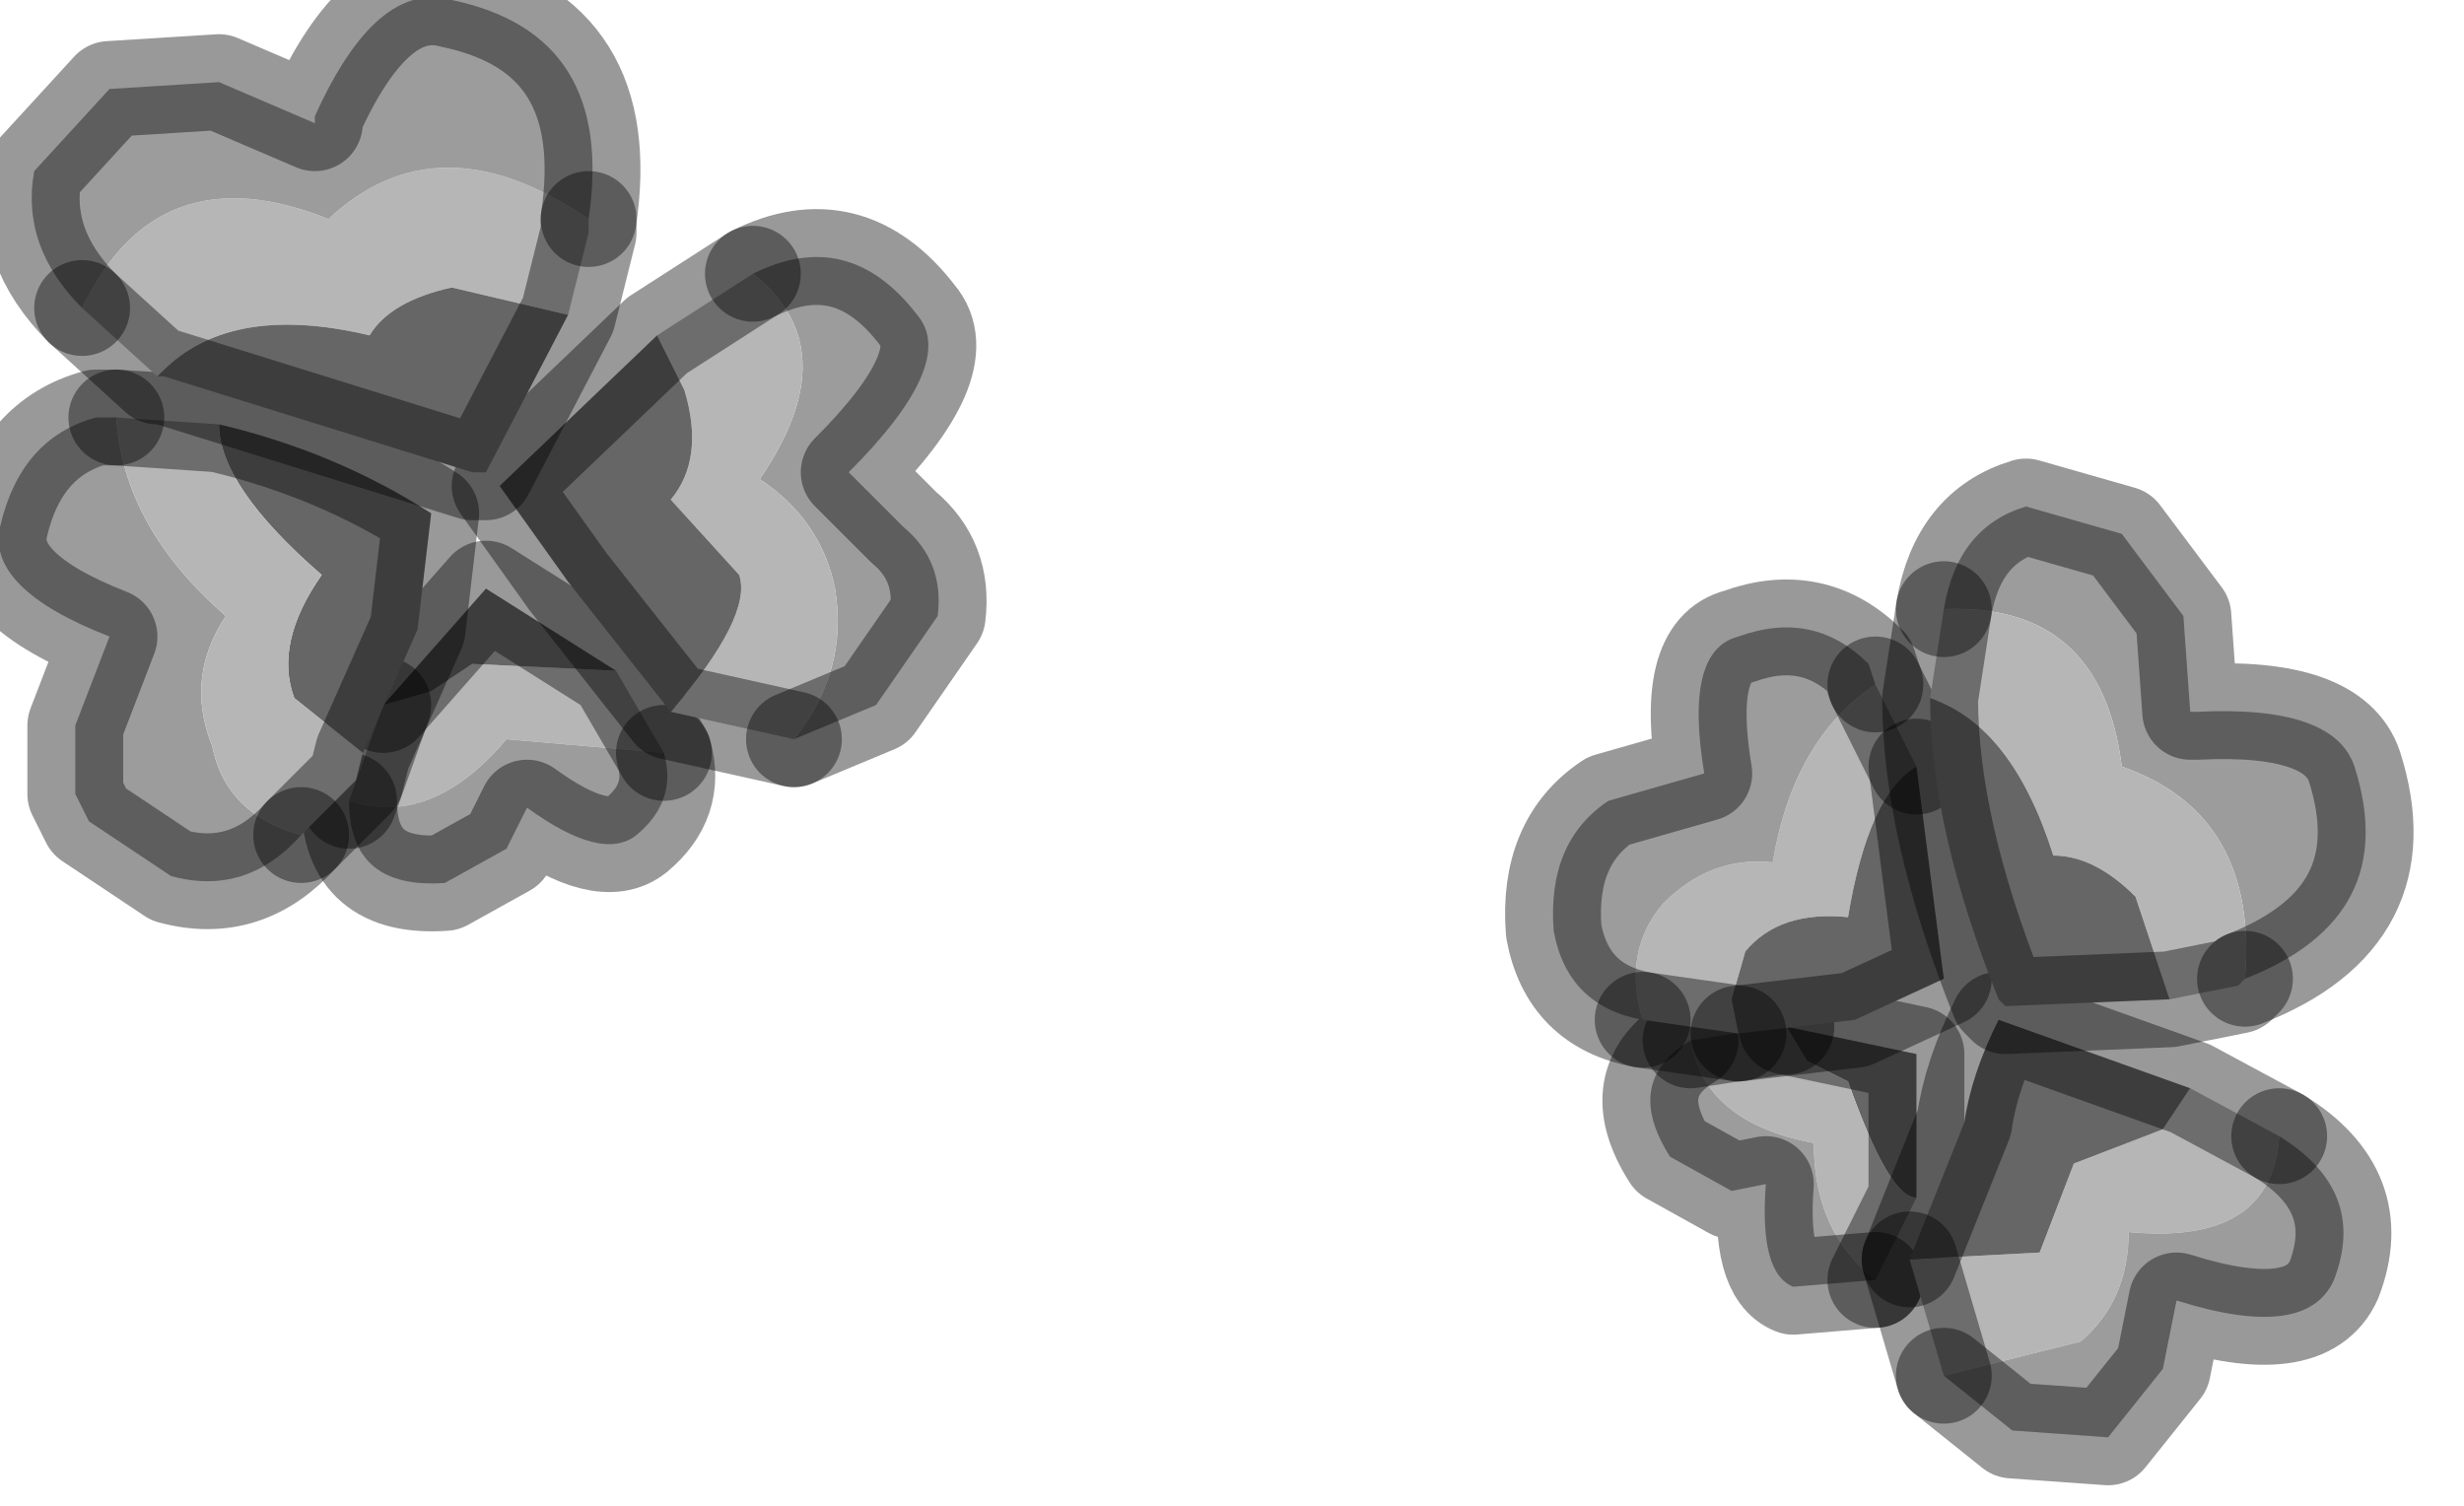 <?xml version="1.0" encoding="utf-8"?>
<svg version="1.1" id="Layer_1"
xmlns="http://www.w3.org/2000/svg"
xmlns:xlink="http://www.w3.org/1999/xlink"
width="18px" height="11px"
xml:space="preserve">
<g id="PathID_3991" transform="matrix(1, 0, 0, 1, 0, 0)">
<path style="fill:#B6B6B6;fill-opacity:1" d="M4.85 5.5L3.7 5.4Q3.15 6.05 2.55 5.85L2.8 5.15L3.15 5.05L3.45 4.85L4.5 4.9L4.85 5.5" />
<path style="fill:#666666;fill-opacity:1" d="M3.55 4.3L4.5 4.9L3.45 4.85L3.15 5.05L2.8 5.15L3.55 4.3" />
<path style="fill:#9C9C9C;fill-opacity:1" d="M2.55 5.85Q3.15 6.05 3.7 5.4L4.85 5.5Q4.95 5.85 4.65 6.1Q4.4 6.3 3.85 5.9L3.7 6.2L3.25 6.45Q2.55 6.5 2.55 5.85" />
<path style="fill:none;stroke-width:0.7;stroke-linecap:round;stroke-linejoin:round;stroke-miterlimit:3;stroke:#000000;stroke-opacity:0.4" d="M2.8 5.15L2.55 5.85" />
<path style="fill:none;stroke-width:0.7;stroke-linecap:round;stroke-linejoin:round;stroke-miterlimit:3;stroke:#000000;stroke-opacity:0.4" d="M4.85 5.5L4.5 4.9L3.55 4.3L2.8 5.15" />
<path style="fill:none;stroke-width:0.7;stroke-linecap:round;stroke-linejoin:round;stroke-miterlimit:3;stroke:#000000;stroke-opacity:0.4" d="M4.85 5.5Q4.95 5.85 4.65 6.1Q4.4 6.3 3.85 5.9L3.7 6.2L3.25 6.45Q2.55 6.5 2.55 5.85" />
</g>
<g id="PathID_3992" transform="matrix(1, 0, 0, 1, 0, 0)">
<path style="fill:#9C9C9C;fill-opacity:1" d="M6.1 4.3Q6 3.8 5.55 3.5Q6.2 2.55 5.5 2Q6.2 1.65 6.7 2.3Q7 2.65 6.2 3.45L6.6 3.85Q6.9 4.1 6.85 4.5L6.4 5.15L5.8 5.4Q6.2 4.9 6.1 4.3" />
<path style="fill:#B6B6B6;fill-opacity:1" d="M5.4 4.2L4.9 3.65Q5.15 3.35 5 2.85L4.8 2.45L5.5 2Q6.2 2.55 5.55 3.5Q6 3.8 6.1 4.3Q6.2 4.9 5.8 5.4L4.9 5.2Q5.5 4.5 5.4 4.2" />
<path style="fill:#666666;fill-opacity:1" d="M4.9 5.2L4.15 4.25L3.65 3.55L4.8 2.45L5 2.85Q5.15 3.35 4.9 3.65L5.4 4.2Q5.5 4.5 4.9 5.2" />
<path style="fill:none;stroke-width:0.7;stroke-linecap:round;stroke-linejoin:round;stroke-miterlimit:3;stroke:#000000;stroke-opacity:0.4" d="M5.8 5.4L6.4 5.15L6.85 4.5Q6.9 4.1 6.6 3.85L6.2 3.45Q7 2.65 6.7 2.3Q6.2 1.65 5.5 2" />
<path style="fill:none;stroke-width:0.7;stroke-linecap:round;stroke-linejoin:round;stroke-miterlimit:3;stroke:#000000;stroke-opacity:0.4" d="M5.8 5.4L4.9 5.2L4.15 4.25L3.65 3.55L4.8 2.45L5.5 2" />
</g>
<g id="PathID_3993" transform="matrix(1, 0, 0, 1, 0, 0)">
<path style="fill:#9C9C9C;fill-opacity:1" d="M1.65 4.5Q1.35 4.95 1.55 5.45Q1.65 5.95 2.2 6.1Q1.8 6.55 1.25 6.4L0.65 6L0.55 5.8L0.55 5.3L0.8 4.65Q-0.1 4.3 0 3.85Q0.15 3.2 0.7 3.05L0.85 3.05Q0.9 3.85 1.65 4.5" />
<path style="fill:#666666;fill-opacity:1" d="M2.15 5.1Q2 4.7 2.35 4.2Q1.6 3.55 1.6 3.1Q2.45 3.3 3.15 3.75L3.05 4.6L2.65 5.5L2.15 5.1" />
<path style="fill:#B6B6B6;fill-opacity:1" d="M2.65 5.5L2.6 5.7L2.2 6.1Q1.65 5.95 1.55 5.45Q1.35 4.95 1.65 4.5Q0.9 3.85 0.85 3.05L1.6 3.1Q1.6 3.55 2.35 4.2Q2 4.7 2.15 5.1L2.65 5.5" />
<path style="fill:none;stroke-width:0.7;stroke-linecap:round;stroke-linejoin:round;stroke-miterlimit:3;stroke:#000000;stroke-opacity:0.4" d="M0.85 3.05L0.7 3.05Q0.15 3.2 0 3.85Q-0.1 4.3 0.8 4.65L0.55 5.3L0.55 5.8L0.65 6L1.25 6.4Q1.8 6.55 2.2 6.1" />
<path style="fill:none;stroke-width:0.7;stroke-linecap:round;stroke-linejoin:round;stroke-miterlimit:3;stroke:#000000;stroke-opacity:0.4" d="M0.85 3.05L1.6 3.1Q2.45 3.3 3.15 3.75L3.05 4.6L2.65 5.5L2.6 5.7L2.2 6.1" />
</g>
<g id="PathID_3994" transform="matrix(1, 0, 0, 1, 0, 0)">
<path style="fill:#B6B6B6;fill-opacity:1" d="M3.3 2.1Q2.85 2.2 2.7 2.45Q1.65 2.2 1.15 2.75L0.6 2.25Q1.15 1.1 2.4 1.6Q3.2 0.85 4.3 1.6L4.3 1.7L4.15 2.3L3.3 2.1" />
<path style="fill:#666666;fill-opacity:1" d="M4.15 2.3L3.55 3.45L3.45 3.45L1.2 2.75L1.15 2.75Q1.65 2.2 2.7 2.45Q2.85 2.2 3.3 2.1L4.15 2.3" />
<path style="fill:#9C9C9C;fill-opacity:1" d="M2.4 1.6Q1.15 1.1 0.6 2.25Q0.15 1.8 0.25 1.25L0.8 0.65L1.6 0.6L2.3 0.9L2.3 0.85Q2.75 -0.15 3.3 0Q4.5 0.25 4.3 1.6Q3.2 0.85 2.4 1.6" />
<path style="fill:none;stroke-width:0.7;stroke-linecap:round;stroke-linejoin:round;stroke-miterlimit:3;stroke:#000000;stroke-opacity:0.4" d="M4.3 1.6Q4.5 0.25 3.3 0Q2.75 -0.15 2.3 0.85L2.3 0.9L1.6 0.6L0.8 0.65L0.25 1.25Q0.15 1.8 0.6 2.25" />
<path style="fill:none;stroke-width:0.7;stroke-linecap:round;stroke-linejoin:round;stroke-miterlimit:3;stroke:#000000;stroke-opacity:0.4" d="M4.3 1.6L4.3 1.7L4.15 2.3L3.55 3.45L3.45 3.45L1.2 2.75L1.15 2.75L0.6 2.25" />
</g>
<g id="PathID_3995" transform="matrix(1, 0, 0, 1, 0, 0)">
<path style="fill:#666666;fill-opacity:1" d="M14 7.7L14 8.75Q13.8 8.75 13.5 7.9L13.2 7.75L13.05 7.5L14 7.7" />
<path style="fill:#B6B6B6;fill-opacity:1" d="M13.7 9.35Q13.25 9 13.25 8.35Q12.45 8.2 12.35 7.6L13 7.5L13.05 7.5L13.2 7.75L13.5 7.9Q13.8 8.75 14 8.75L13.7 9.35" />
<path style="fill:#9C9C9C;fill-opacity:1" d="M12.35 7.6Q12.45 8.2 13.25 8.35Q13.25 9 13.7 9.35L13.1 9.4Q12.85 9.3 12.9 8.65L12.65 8.7L12.2 8.45Q11.85 7.9 12.35 7.6" />
<path style="fill:none;stroke-width:0.7;stroke-linecap:round;stroke-linejoin:round;stroke-miterlimit:3;stroke:#000000;stroke-opacity:0.4" d="M13.05 7.5L13 7.5L12.35 7.6" />
<path style="fill:none;stroke-width:0.7;stroke-linecap:round;stroke-linejoin:round;stroke-miterlimit:3;stroke:#000000;stroke-opacity:0.4" d="M13.7 9.35L14 8.75L14 7.7L13.05 7.5" />
<path style="fill:none;stroke-width:0.7;stroke-linecap:round;stroke-linejoin:round;stroke-miterlimit:3;stroke:#000000;stroke-opacity:0.4" d="M13.7 9.35L13.1 9.4Q12.85 9.3 12.9 8.65L12.65 8.7L12.2 8.45Q11.85 7.9 12.35 7.6" />
</g>
<g id="PathID_3996" transform="matrix(1, 0, 0, 1, 0, 0)">
<path style="fill:#B6B6B6;fill-opacity:1" d="M16.65 8.3Q16.6 9.1 15.55 9Q15.55 9.5 15.2 9.8L14.2 10.05L13.95 9.2L14.9 9.15L15.15 8.5L15.8 8.25L16 7.95L16.65 8.3" />
<path style="fill:#666666;fill-opacity:1" d="M14.35 8.2Q14.4 7.85 14.6 7.45L16 7.95L15.8 8.25L15.15 8.5L14.9 9.15L13.95 9.2L14.35 8.2" />
<path style="fill:#9C9C9C;fill-opacity:1" d="M14.2 10.05L15.2 9.8Q15.55 9.5 15.55 9Q16.6 9.1 16.65 8.3Q17.3 8.7 17.05 9.35Q16.85 9.8 15.9 9.5L15.8 10L15.4 10.5L14.7 10.45L14.2 10.05" />
<path style="fill:none;stroke-width:0.7;stroke-linecap:round;stroke-linejoin:round;stroke-miterlimit:3;stroke:#000000;stroke-opacity:0.4" d="M13.95 9.2L14.2 10.05" />
<path style="fill:none;stroke-width:0.7;stroke-linecap:round;stroke-linejoin:round;stroke-miterlimit:3;stroke:#000000;stroke-opacity:0.4" d="M16.65 8.3L16 7.95L14.6 7.45Q14.4 7.85 14.35 8.2L13.95 9.2" />
<path style="fill:none;stroke-width:0.7;stroke-linecap:round;stroke-linejoin:round;stroke-miterlimit:3;stroke:#000000;stroke-opacity:0.4" d="M16.65 8.3Q17.3 8.7 17.05 9.35Q16.85 9.8 15.9 9.5L15.8 10L15.4 10.5L14.7 10.45L14.2 10.05" />
</g>
<g id="PathID_3997" transform="matrix(1, 0, 0, 1, 0, 0)">
<path style="fill:#B6B6B6;fill-opacity:1" d="M13.5 6.7Q13 6.65 12.75 6.95L12.65 7.3L12.7 7.55L12 7.45Q11.85 6.95 12.15 6.6Q12.5 6.25 12.95 6.3Q13.1 5.4 13.7 5L14 5.6Q13.65 5.8 13.5 6.7" />
<path style="fill:#9C9C9C;fill-opacity:1" d="M11.35 6.8Q11.3 6.15 11.75 5.85L12.45 5.65Q12.3 4.75 12.7 4.65Q13.25 4.45 13.65 4.85L13.7 5Q13.1 5.4 12.95 6.3Q12.5 6.25 12.15 6.6Q11.85 6.95 12 7.45Q11.45 7.35 11.35 6.8" />
<path style="fill:#666666;fill-opacity:1" d="M12.7 7.55L12.65 7.3L12.75 6.95Q13 6.65 13.5 6.7Q13.65 5.8 14 5.6L14.2 7.15L13.55 7.45L12.7 7.55" />
<path style="fill:none;stroke-width:0.7;stroke-linecap:round;stroke-linejoin:round;stroke-miterlimit:3;stroke:#000000;stroke-opacity:0.4" d="M14 5.6L13.7 5" />
<path style="fill:none;stroke-width:0.7;stroke-linecap:round;stroke-linejoin:round;stroke-miterlimit:3;stroke:#000000;stroke-opacity:0.4" d="M12 7.45L12.7 7.55" />
<path style="fill:none;stroke-width:0.7;stroke-linecap:round;stroke-linejoin:round;stroke-miterlimit:3;stroke:#000000;stroke-opacity:0.4" d="M14 5.6L14.2 7.15L13.55 7.45L12.7 7.55" />
<path style="fill:none;stroke-width:0.7;stroke-linecap:round;stroke-linejoin:round;stroke-miterlimit:3;stroke:#000000;stroke-opacity:0.4" d="M13.7 5L13.65 4.85Q13.25 4.45 12.7 4.65Q12.3 4.75 12.45 5.65L11.75 5.85Q11.3 6.15 11.35 6.8Q11.45 7.35 12 7.45" />
</g>
<g id="PathID_3998" transform="matrix(1, 0, 0, 1, 0, 0)">
<path style="fill:#9C9C9C;fill-opacity:1" d="M15.5 5.6Q15.35 4.4 14.2 4.45Q14.3 3.85 14.8 3.7L15.5 3.9L15.95 4.5L16 5.2L16.05 5.2Q17.05 5.15 17.2 5.6Q17.55 6.7 16.4 7.15Q16.5 5.95 15.5 5.6" />
<path style="fill:#B6B6B6;fill-opacity:1" d="M15.6 6.55Q15.3 6.25 15 6.25Q14.7 5.3 14.1 5.1L14.2 4.45Q15.35 4.4 15.5 5.6Q16.5 5.95 16.4 7.15L16.35 7.2L15.85 7.3L15.6 6.55" />
<path style="fill:#666666;fill-opacity:1" d="M15.85 7.3L14.65 7.35L14.6 7.3Q14.1 6.05 14.1 5.1Q14.7 5.3 15 6.25Q15.3 6.25 15.6 6.55L15.85 7.3" />
<path style="fill:none;stroke-width:0.7;stroke-linecap:round;stroke-linejoin:round;stroke-miterlimit:3;stroke:#000000;stroke-opacity:0.4" d="M16.4 7.15Q17.55 6.7 17.2 5.6Q17.05 5.15 16.05 5.2L16 5.2L15.95 4.5L15.5 3.9L14.8 3.7Q14.3 3.85 14.2 4.45" />
<path style="fill:none;stroke-width:0.7;stroke-linecap:round;stroke-linejoin:round;stroke-miterlimit:3;stroke:#000000;stroke-opacity:0.4" d="M16.4 7.15L16.35 7.2L15.85 7.3L14.65 7.35L14.6 7.3Q14.1 6.05 14.1 5.1L14.2 4.45" />
</g>
</svg>

